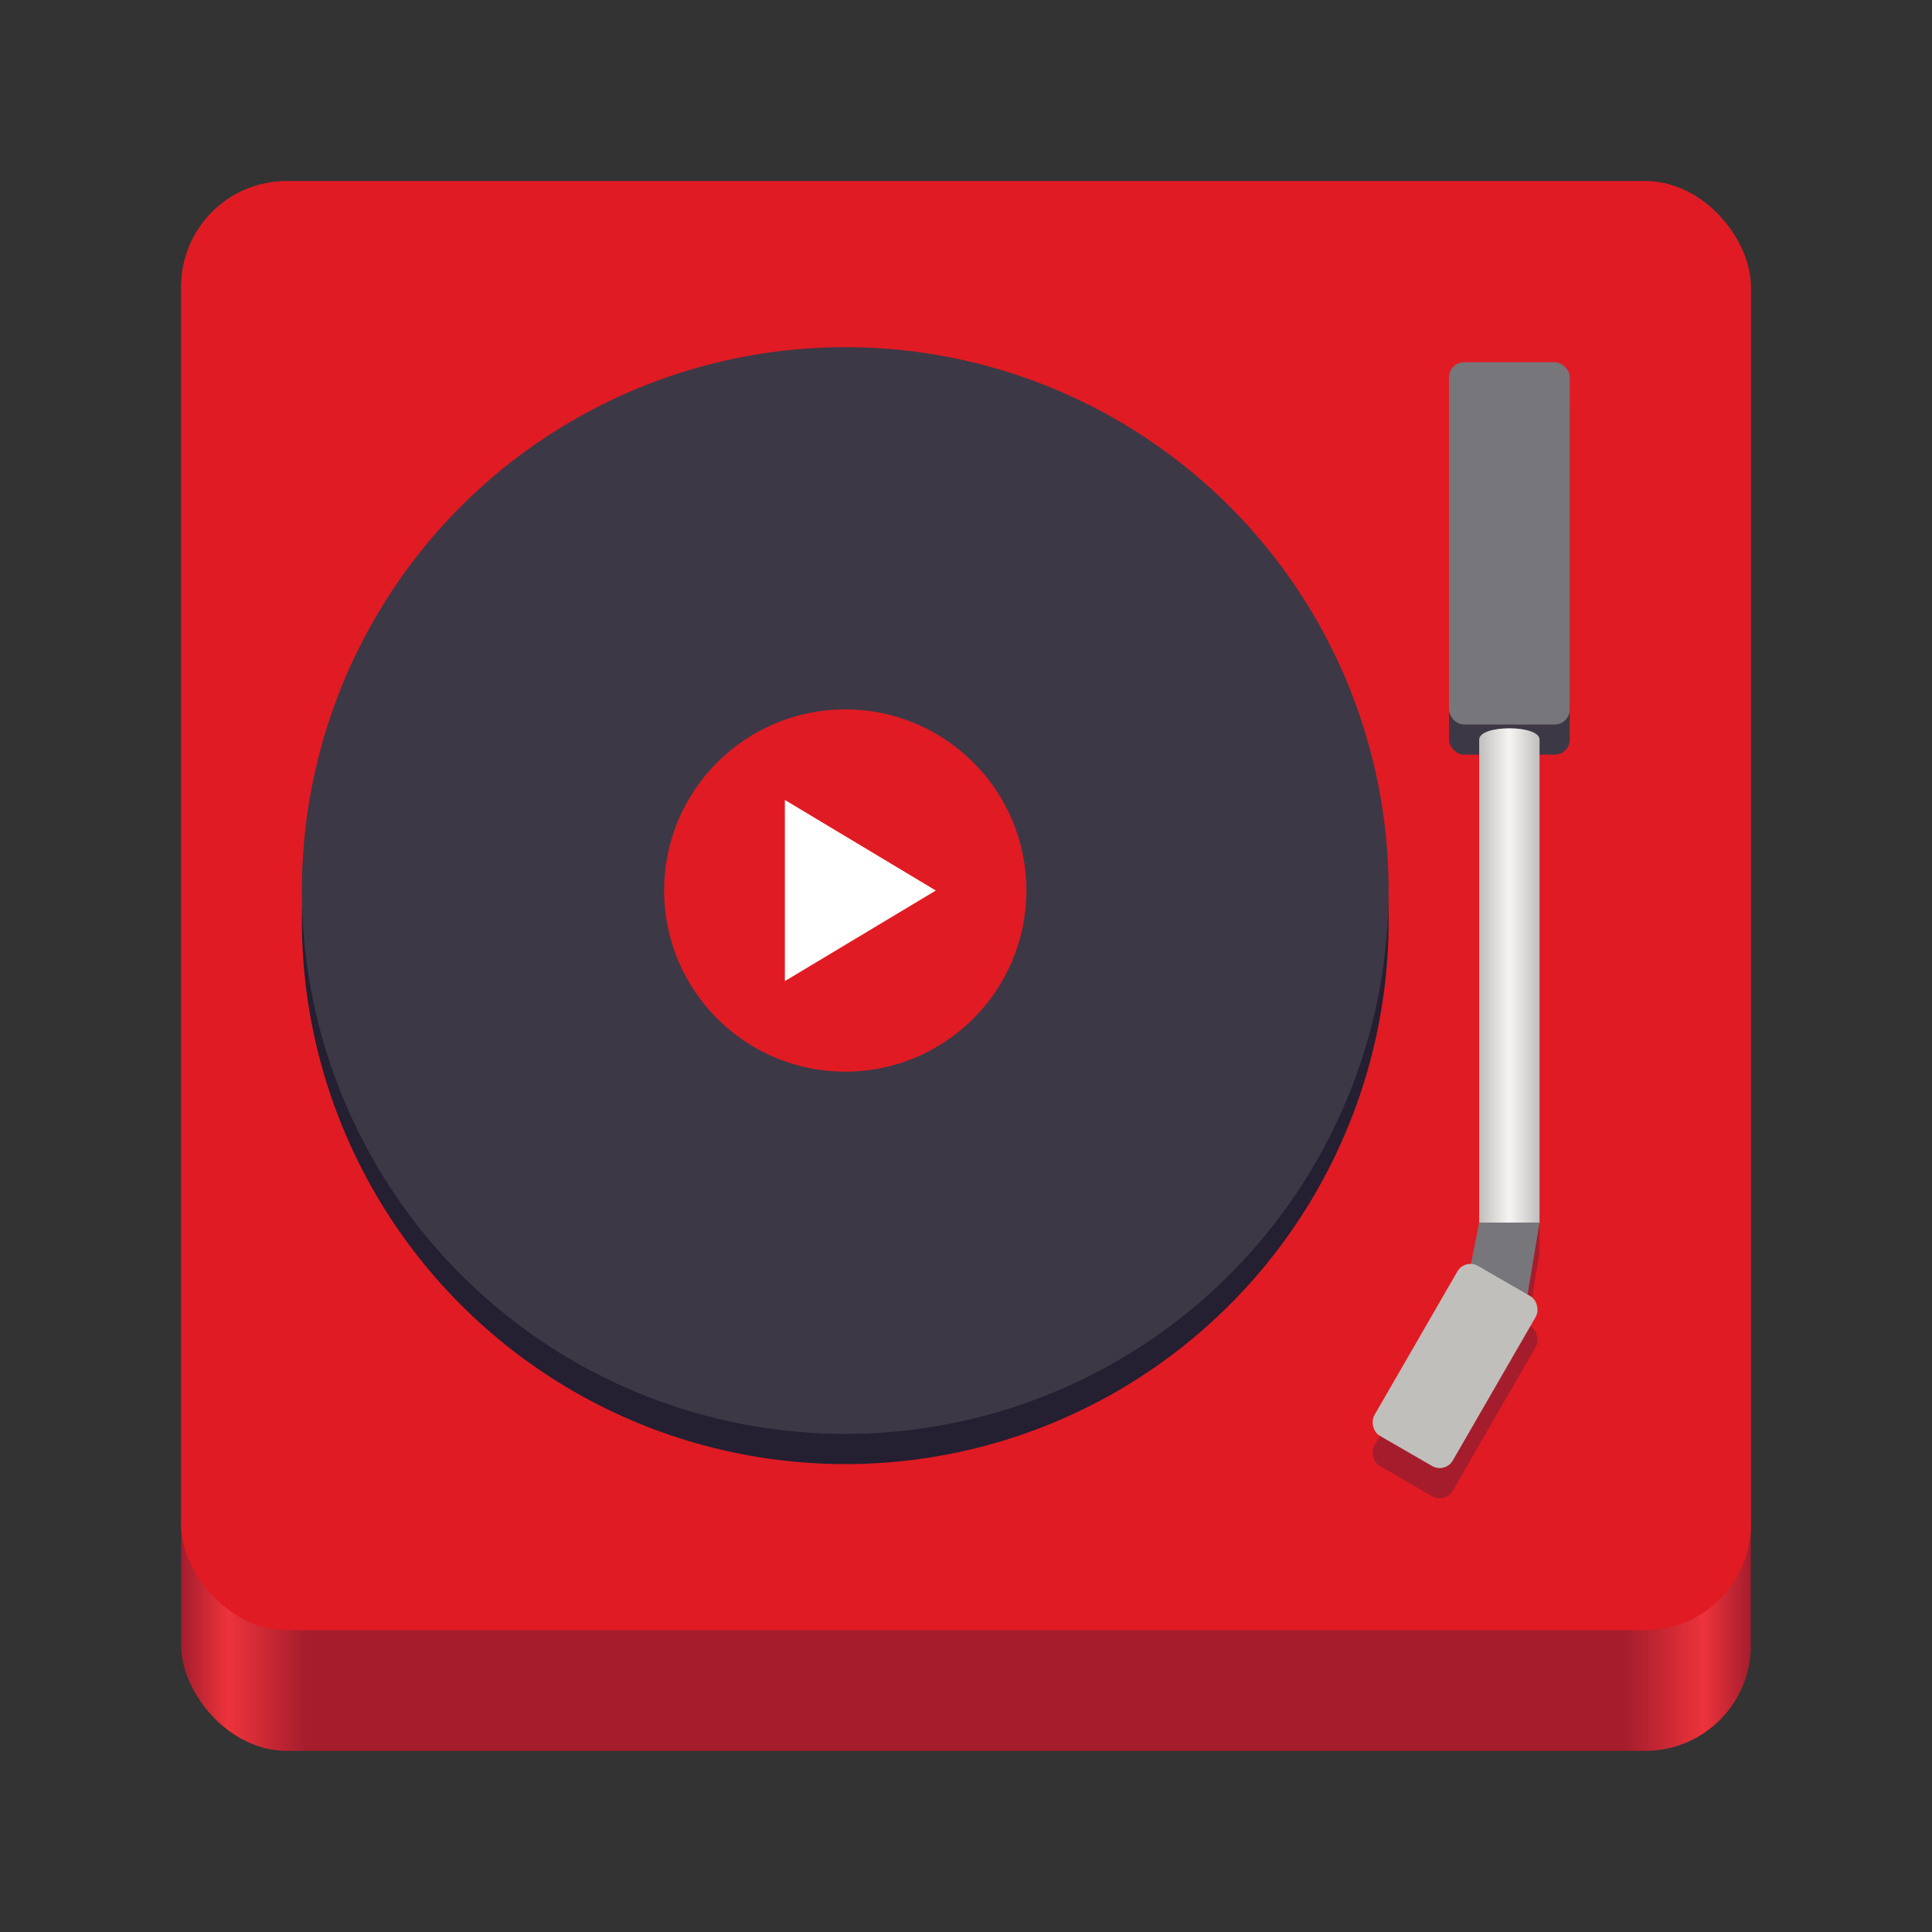 <?xml version="1.0" encoding="UTF-8" standalone="no"?>
<svg
   height="128"
   viewBox="0 0 128 128"
   width="128"
   version="1.1"
   id="svg860"
   sodipodi:docname="template.svg"
   inkscape:version="1.2.2 (b0a8486541, 2022-12-01)"
   inkscape:export-filename="symbolic.svg"
   inkscape:export-xdpi="96"
   inkscape:export-ydpi="96"
   xml:space="preserve"
   xmlns:inkscape="http://www.inkscape.org/namespaces/inkscape"
   xmlns:sodipodi="http://sodipodi.sourceforge.net/DTD/sodipodi-0.dtd"
   xmlns:xlink="http://www.w3.org/1999/xlink"
   xmlns="http://www.w3.org/2000/svg"
   xmlns:svg="http://www.w3.org/2000/svg"><rect x="0" y="0" width="128" height="128" fill="#333333" stroke="none"/><defs
     id="defs864"><linearGradient
       inkscape:collect="always"
       id="linearGradient31427"><stop
         style="stop-color:#a51d2d;stop-opacity:1;"
         offset="0"
         id="stop31423" /><stop
         style="stop-color:#ed333b;stop-opacity:1;"
         offset="0.03"
         id="stop31431" /><stop
         style="stop-color:#a51d2d;stop-opacity:1;"
         offset="0.08"
         id="stop31435" /><stop
         style="stop-color:#a51d2d;stop-opacity:1;"
         offset="0.92"
         id="stop31437" /><stop
         style="stop-color:#ed333b;stop-opacity:1;"
         offset="0.97"
         id="stop31433" /><stop
         style="stop-color:#a51d2d;stop-opacity:1;"
         offset="1"
         id="stop31425" /></linearGradient><linearGradient
       inkscape:collect="always"
       id="linearGradient29531"><stop
         style="stop-color:#c0bfbc;stop-opacity:1;"
         offset="0"
         id="stop29527" /><stop
         style="stop-color:#f6f5f4;stop-opacity:1;"
         offset="0.5"
         id="stop29535" /><stop
         style="stop-color:#c0bfbc;stop-opacity:1;"
         offset="1"
         id="stop29529" /></linearGradient><linearGradient
       inkscape:collect="always"
       xlink:href="#linearGradient29531"
       id="linearGradient29533"
       x1="98"
       y1="64"
       x2="102"
       y2="64"
       gradientUnits="userSpaceOnUse" /><linearGradient
       inkscape:collect="always"
       xlink:href="#linearGradient31427"
       id="linearGradient31429"
       x1="12"
       y1="64"
       x2="116"
       y2="64"
       gradientUnits="userSpaceOnUse" /></defs><sodipodi:namedview
     id="namedview862"
     pagecolor="#ffffff"
     bordercolor="#ff0505"
     borderopacity="1"
     inkscape:showpageshadow="0"
     inkscape:pageopacity="0"
     inkscape:pagecheckerboard="false"
     inkscape:deskcolor="#ffffff"
     showgrid="true"
     inkscape:zoom="4"
     inkscape:cx="108"
     inkscape:cy="56.250001"
     inkscape:window-width="1872"
     inkscape:window-height="953"
     inkscape:window-x="24"
     inkscape:window-y="56"
     inkscape:window-maximized="0"
     inkscape:current-layer="svg860"><inkscape:grid
       type="xygrid"
       id="grid3085"
       empspacing="8"
       empcolor="#737373"
       empopacity="0.173"
       color="#3e3e3e"
       opacity="0.149"
       visible="true"
       enabled="true" /></sodipodi:namedview><linearGradient
     id="a"
     gradientUnits="userSpaceOnUse"
     x1="4"
     x2="124"
     y1="66.001"
     y2="66.001"><stop
       offset="0"
       stop-color="#e6a50a"
       id="stop827" /><stop
       offset="0.033"
       stop-color="#f5c211"
       id="stop829" /><stop
       offset="0.067"
       stop-color="#e6a50a"
       id="stop831" /><stop
       offset="0.933"
       stop-color="#e6a50a"
       id="stop833" /><stop
       offset="0.967"
       stop-color="#f5c211"
       id="stop835" /><stop
       offset="1"
       stop-color="#e6a50a"
       id="stop837" /></linearGradient><g
     id="g33964"><rect
       style="fill:url(#linearGradient31429);fill-opacity:1;stroke-width:3.999;stroke-linecap:round;stroke-linejoin:round"
       id="rect26825"
       width="104"
       height="104"
       x="12"
       y="12"
       ry="7" /><rect
       style="fill:#e01b24;fill-opacity:1;stroke-width:3.999;stroke-linecap:round;stroke-linejoin:round"
       id="rect26823"
       width="104"
       height="96"
       x="12"
       y="12"
       ry="7" /><circle
       style="fill:#241f31;fill-opacity:1;stroke-width:3.999;stroke-linecap:round;stroke-linejoin:round"
       id="circle27285"
       cx="56"
       cy="61"
       r="36" /><circle
       style="fill:#3d3846;fill-opacity:1;stroke-width:3.999;stroke-linecap:round;stroke-linejoin:round"
       id="path27096"
       cx="56"
       cy="59"
       r="36" /><circle
       style="fill:#e01b24;fill-opacity:1;stroke-width:3.999;stroke-linecap:round;stroke-linejoin:round"
       id="path27492"
       cx="56"
       cy="59"
       r="12" /><g
       id="g31960"
       inkscape:transform-center-x="2.4748737"
       inkscape:transform-center-y="32.173358"
       style="fill:#a51d2d;fill-opacity:1"
       transform="translate(0,2)"><path
         style="fill:#a51d2d;fill-opacity:1;stroke-width:3.999;stroke-linecap:round;stroke-linejoin:round"
         d="m 98,81 -1,5 4,1 1,-6 z"
         id="path31952"
         sodipodi:nodetypes="ccccc" /><rect
         style="fill:#a51d2d;fill-opacity:1;stroke-width:3.999;stroke-linecap:round;stroke-linejoin:round"
         id="rect31954"
         width="4"
         height="34"
         x="98"
         y="47"
         ry="0" /><rect
         style="fill:#3d3846;fill-opacity:1;stroke-width:3.999;stroke-linecap:round;stroke-linejoin:round"
         id="rect31956"
         width="8"
         height="24"
         x="96"
         y="24"
         ry="1" /><rect
         style="fill:#a51d2d;fill-opacity:1;stroke-width:3.999;stroke-linecap:round;stroke-linejoin:round"
         id="rect31958"
         width="6"
         height="13"
         x="125.737"
         y="23.674"
         ry="1"
         transform="rotate(30)" /></g><g
       id="g31350"
       inkscape:transform-center-x="2.4748737"
       inkscape:transform-center-y="32.173358"><path
         style="fill:#77767b;fill-opacity:1;stroke-width:3.999;stroke-linecap:round;stroke-linejoin:round"
         d="m 98,81 -1,5 4,1 1,-6 z"
         id="path29397"
         sodipodi:nodetypes="ccccc" /><rect
         style="fill:#77767b;fill-opacity:1;stroke-width:3.999;stroke-linecap:round;stroke-linejoin:round"
         id="rect27744"
         width="8"
         height="24"
         x="96"
         y="24"
         ry="1" /><path
         id="rect27748"
         style="fill:url(#linearGradient29533);stroke-width:3.999;stroke-linecap:round;stroke-linejoin:round"
         d="m 98,49 c 0,-1 4,-1 4,0 v 32 h -4 z"
         sodipodi:nodetypes="ccccc" /><rect
         style="fill:#c0bfbc;fill-opacity:1;stroke-width:3.999;stroke-linecap:round;stroke-linejoin:round"
         id="rect29263"
         width="6"
         height="13"
         x="125.737"
         y="23.674"
         ry="1"
         transform="rotate(30)" /></g><path
       style="fill:#ffffff;fill-opacity:1;stroke-width:3.999;stroke-linecap:round;stroke-linejoin:round"
       d="M 52,53 V 65 L 62,59 Z"
       id="path31065"
       sodipodi:nodetypes="cccc" /></g></svg>
